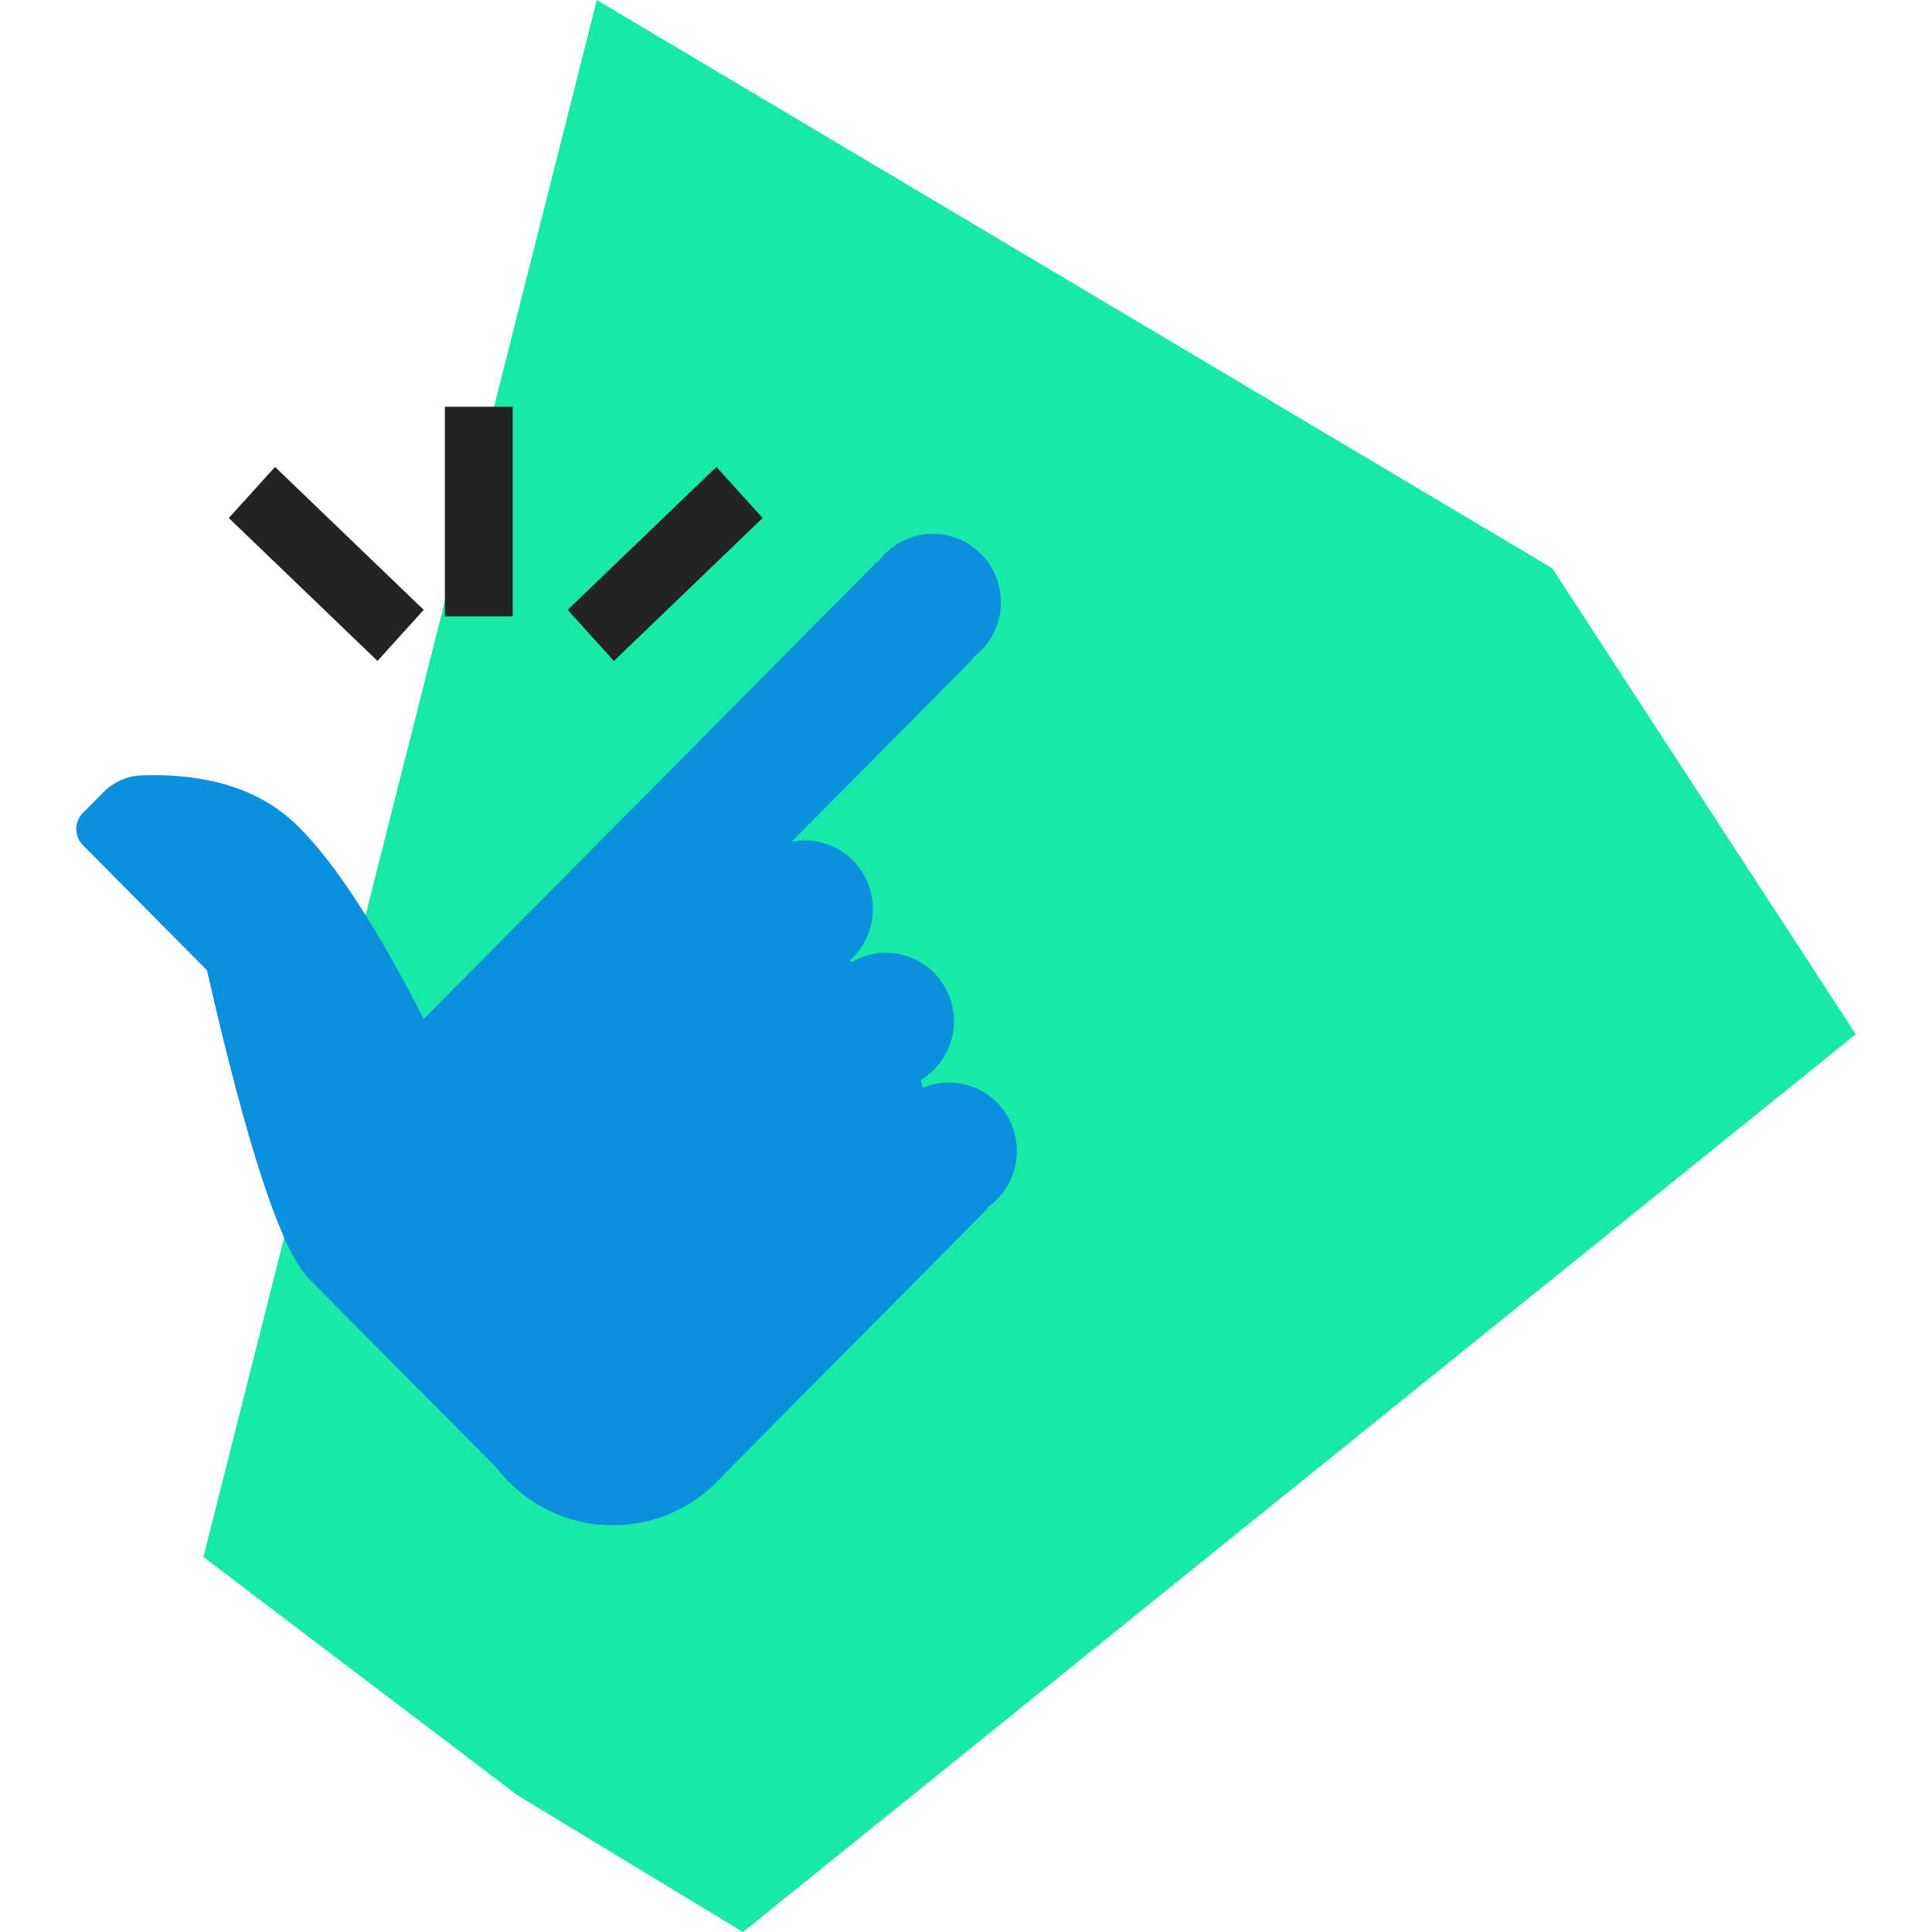 <?xml version="1.0" encoding="UTF-8" standalone="no"?>
<svg width="76px" height="76px" viewBox="0 0 76 76" version="1.1" xmlns="http://www.w3.org/2000/svg" xmlns:xlink="http://www.w3.org/1999/xlink">
    <!-- Generator: Sketch 50.2 (55047) - http://www.bohemiancoding.com/sketch -->
    <title>wt-icon--icons/custom/alt/hand-click</title>
    <desc>Created with Sketch.</desc>
    <defs></defs>
    <g id="icons/custom/alt/hand-click" stroke="none" stroke-width="1" fill="none" fill-rule="evenodd">
        <g id="wt-icon--hand-click" transform="translate(3, 0)" fill-rule="nonzero">
            <path d="M26.184,75.39 L69.335,40.577 L57.706,22.723 L20.797,0.772 L5.566,61.049 L17.64,70.208 L26.184,75.39 Z" id="Shape" stroke="#18E9A6" fill="#18E9A6"></path>
            <path d="M28.135,33.114 C29.32,32.872 30.519,33.463 31.057,34.555 C31.595,35.646 31.339,36.967 30.432,37.773 L30.488,37.858 C31.308,37.366 32.327,37.353 33.159,37.823 C33.992,38.293 34.513,39.176 34.525,40.138 C34.537,41.1 34.039,41.996 33.219,42.488 L33.29,42.796 C34.557,42.257 36.022,42.776 36.677,43.995 C37.332,45.214 36.963,46.735 35.824,47.511 L35.852,47.539 L25.43,58.046 C25.356,58.13 25.28,58.211 25.201,58.291 C22.94,60.57 19.275,60.57 17.015,58.291 C16.846,58.12 16.687,57.939 16.54,57.749 L9.149,50.298 C8.069,49.209 6.733,45.166 5.141,38.168 L0.261,33.247 C-0.087,32.897 -0.087,32.329 0.261,31.978 L1.074,31.157 C1.473,30.755 2.009,30.52 2.574,30.501 C5.262,30.41 7.329,31.093 8.774,32.55 C10.221,34.009 11.851,36.52 13.665,40.084 L31.498,22.105 L31.524,22.131 C32.14,21.259 33.208,20.838 34.247,21.057 C35.286,21.276 36.097,22.095 36.315,23.142 C36.532,24.189 36.114,25.267 35.25,25.887 L35.276,25.914 L28.134,33.114 L28.135,33.114 Z" id="Shape" fill="#0B8FDF"></path>
            <path d="M14.5,16 L17.167,16 L17.167,24.245 L14.5,24.245 L14.5,16 Z M25.181,18.367 L27,20.377 L21.15,26 L19.332,23.99 L25.181,18.367 Z M7.819,18.367 L6,20.377 L11.85,26 L13.668,23.99 L7.819,18.367 Z" id="Shape" fill="#232323"></path>
        </g>
    </g>
</svg>